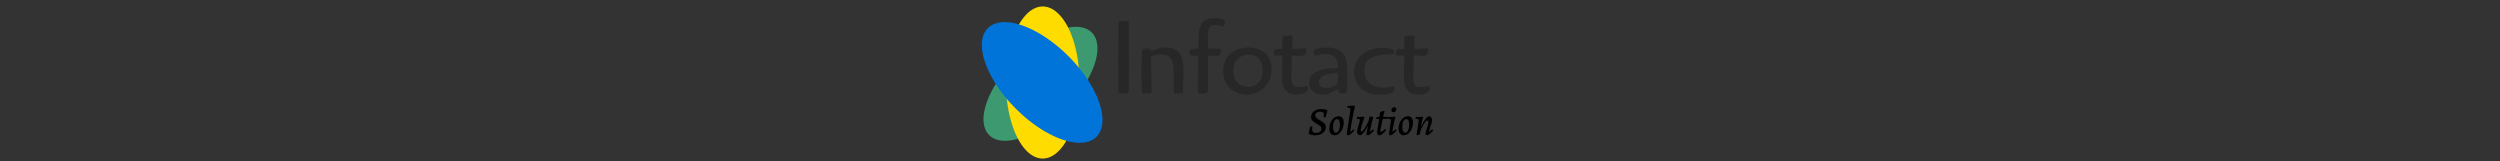 
<svg xmlns="http://www.w3.org/2000/svg" xml:space="preserve" width="2000" height="129"  data-id="lg_HWwyYlTRhtSite0iMI" data-version="1" viewBox="0 0 2000 129"><rect x="0" y="0" width="2000" height="129" fill="#333333" stroke="none"/><g data-padding="20"><g transform="translate(89.127 7.563)scale(.883)"><rect width="165" height="34" fill="white" transform="translate(400.5 381.04)"/><path fill="#272727" d="m912.112 43.51.37-20.69-.09-7.68q0-3.74.37-4.49.19-.19 1.78-.19h4.68q1.97 0 2.25.52.28.51.28 1.07v22.66l.1 14.79-.1 10.21v10.21q0 .65.05 1.82t0 1.5-.19 1.03-.42.84-.84.52q-.84.37-3.7.37t-3.65-.33q-.8-.32-.8-1.73l.19-3.09-.09-10.2-.1-12.27q-.09-2.15-.09-4.87m24.62-8.05 4.4-.09q0 .47.57 2.34.56-.19 3.18-1.13 6.18-2.15 10.25-2.15t7.16 1.26q3.09 1.27 4.78 3.19 1.68 1.92 2.71 5.1 1.5 5.15 1.5 13.67l-.47 16.01q0 1.87-.32 2.15-.33.28-2.63.28-2.29 0-5.29-.37-.28-2.25-.28-7.86l.1-11.99q0-7.49-2.53-11.28t-8.66-3.79-9.32 1.78l.19 12.54q.09 8.43.09 13.11l.19 5.52q0 1.5-.75 1.92t-3.18.42l-4.87-.18-.37-19.57.37-14.23v-3.37q0-3.28 3.18-3.28m56.55-11.98.38 11.98q.56.19 1.31.19l2.15-.1 4.12-.09q4.12 0 4.12 2.06 0 4.59-4.59 4.59l-6.18-.19q-.74 0-1.03.09-.18 7.49-.18 14.05l.09 15.63q0 3.09-1.26 3.89-1.27.8-6.04.8-1.13 0-1.5-.52-.37-.51-.37-1.73l.18-23.6v-4.12q0-2.9.19-4.4h-4.49q-3.37 0-3.37-3.55 0-2.81 3.93-2.81h2.53q1.21 0 1.68-.1-.09-4.21-.09-7.21 0-2.99.23-5.8.24-2.81 1.08-5.9t2.34-4.87q3.56-3.93 11.05-3.93 9.36 0 9.36 3.75 0 2.8-1.97 4.02-.37 0-2.57-.84t-3.7-.84q-4.12 0-5.76 2.34t-1.64 7.21m57.77 31.36q0 9.64-6.6 15.96t-15.82 6.32-15.26-5.8q-6.04-5.81-6.04-15.68 0-9.88 6.41-15.54 6.41-5.67 17.65-5.67 6.27 0 12.45 3.93 3.18 2.16 5.2 6.42 2.01 4.26 2.01 10.06m-21.16 15.36q5.9 0 9.5-4.26 3.61-4.26 3.61-10.54 0-6.27-3.14-10.39-3.13-4.12-9.17-4.12t-10.11 3.75q-4.08 3.74-4.08 10.67t3.75 10.91q3.74 3.98 9.64 3.98m39.42-21.25-.19 13.48q0 3.84 1.31 5.86 1.31 2.01 4.4 2.01t5.24-.56q4.03-1.13 4.03 1.12 0 6.27-11.61 6.27-6.55 0-10.2-5.89-1.78-3.75-1.78-8.9l.18-10.86.19-7.86q0-1.31-.37-1.64-.38-.33-1.41-.33l-3.65.28q-2.34 0-2.34-1.5 0-2.62.61-3.7.61-1.07 2.29-1.07l3.65.28q1.32 0 1.32-3.18v-5.81q0-2.43.09-2.81 1.12-.56 7.4-.56 1.68 0 1.68 1.78l-.28 10.3q1.12.09 3.65.09l7.49-.56q1.5 0 1.5 1.78 0 5.15-5.06 5.15l-6.08-.38q-1.5 0-1.87.19-.19 1.69-.19 7.02m45.13 27.14q-2.81 0-2.63-3.09 0-1.03-.28-1.03-.75.29-2.99 1.6-11.14 6.83-19.57.84-3.84-2.72-3.84-7.49 0-7.21 6.7-10.49 6.69-3.27 16.61-3.27 1.78 0 2.63.09 0-1.59.09-2.25 0-5.33-2.95-8t-8.19-2.67q-2.53 0-5.43.75-2.91.75-3.75.75t-1.36-1.03q-.51-1.03-.51-2.72 0-1.68 4.17-2.67 4.16-.98 8-.98 9.08 0 13.81 4.78 4.73 4.77 4.73 13.95v19.28q0 2.53-.94 3.09-.93.56-4.3.56m-3.47-9.83q.19-2.62.19-5.61 0-3-.09-3.37-12.93 1.21-15.73 4.68-1.5 1.78-1.5 4.12 0 4.96 7.39 4.96 3.75 0 6.7-1.73 2.95-1.74 3.04-3.05m50 3.29q1.59 0 1.59 2.25 0 5.33-13.86 5.33-5.9 0-10.48-1.87-4.59-1.87-7.12-4.87-5.24-6.18-5.24-13.76 0-9.74 7.3-15.78 7.3-6.03 18.16-6.03 10.87 0 10.87 3.08 0 2.16-.75 2.44t-1.13.28h-1.68q-11.14 0-17.32 3.23t-6.18 11.09q0 7.87 4.73 11.94 4.72 4.07 13.24 4.07 1.97 0 4.5-.7t3.37-.7m18.82-20.6-.19 13.48q0 3.84 1.31 5.86 1.31 2.01 4.4 2.01t5.24-.56q4.03-1.13 4.03 1.12 0 6.27-11.61 6.27-6.55 0-10.2-5.89-1.78-3.75-1.78-8.9l.18-10.86.19-7.86q0-1.31-.37-1.64-.38-.33-1.41-.33l-3.65.28q-2.34 0-2.34-1.5 0-2.62.61-3.7.61-1.07 2.29-1.07l3.65.28q1.31 0 1.31-3.18v-5.81q0-2.43.1-2.81 1.12-.56 7.39-.56 1.69 0 1.69 1.78l-.28 10.3q1.12.09 3.65.09l7.49-.56q1.5 0 1.5 1.78 0 5.15-5.06 5.15l-6.08-.38q-1.5 0-1.88.19-.18 1.69-.18 7.02"/><path fill="#3d9970" d="M819.302 44.94a65.607 31.735-45 1 0 44.88 44.88 65.607 31.735-45 1 0-44.88-44.88"/><path fill="#ffdc00" d="M810.452 66.19a33.32 68.884 0 1 0 66.64 0 33.32 68.884 0 1 0-66.64 0"/><path fill="#0074d9" d="M819.462 89.94a33.658 69.584-45 1 0 47.6-47.6 33.658 69.584-45 1 0-47.6 47.6"/><rect width="165" height="34" fill="white" transform="translate(531.95 436.74)"/><path d="M1090.772 114.04q-1.73 0-3.06-.3-1.33-.31-2.11-.63l-.77-.33-.18-.43.14-.49q.15-.48.34-1.35.2-.86.44-1.98.23-1.11.37-2.37l2.09-.22q-.29 2.38-.09 3.66.2 1.27 1.05 1.74.84.47 2.53.47 2.13 0 3.46-1.04 1.33-1.05 1.33-2.78 0-1.36-1.11-2.3-1.12-.94-2.67-1.8-1.29-.76-2.61-1.6-1.31-.85-2.18-1.96-.86-1.12-.86-2.74 0-2.09 1.15-3.74 1.15-1.66 3.21-2.65 2.05-.99 4.6-.99 1.66 0 2.94.22 1.28.21 2.07.45l.79.23.11.29-.24.84q-.23.85-.59 2.24-.36 1.38-.68 3.04l-1.88.18-.25-.22.11-.38q.11-.37.18-.93t.07-1.03q0-1.37-.79-1.94-.79-.58-2.7-.58-1.84 0-3.1.97-1.26.98-1.26 2.45 0 1.08.74 1.87.74.8 1.86 1.55 1.08.65 2.3 1.33 1.22.69 2.3 1.46 1.08.78 1.77 1.8.68 1.03.68 2.4 0 2.16-1.19 3.88-1.18 1.73-3.33 2.72-2.14.99-4.98.99m17.13-.01q-2.01 0-3.25-1.65-1.25-1.66-1.25-4.47 0-2.3.65-4.3t1.84-3.55q1.19-1.54 2.72-2.43 1.53-.88 3.29-.88 2.12 0 3.35 1.48 1.22 1.47 1.22 4.17 0 2.42-.66 4.52-.67 2.11-1.82 3.71t-2.72 2.5-3.37.9m1.44-2.34q1.08 0 1.91-.92.83-.91 1.3-2.59.47-1.67.47-3.94 0-2.34-.69-3.62-.68-1.28-1.94-1.28-1.05 0-1.87.87-.83.86-1.3 2.41t-.47 3.6q0 2.52.72 4 .72 1.47 1.87 1.47m12.96-1.07.11.15q.29 0 .74-.36t1.93-1.62l.5.03.54 1.05q-1.37 1.4-2.43 2.34-1.06.93-1.82 1.38-.75.45-1.29.45-1.37 0-1.37-1.33 0-.14.18-1.37.18-1.22.47-3.11.28-1.89.64-4.14t.72-4.52.65-4.21q.29-1.95.47-3.26t.18-1.6q0-1.41-1.44-1.41h-1.37l.25-1.69q.9 0 1.98-.03 1.08-.04 2.07-.08.99-.03 1.61-.09l.61-.05.39.5-.23 1.08-.63 2.97q-.4 1.89-.86 4.25-.47 2.36-.96 4.95-.48 2.59-.92 5.1-.43 2.5-.72 4.62m9.72 3.38q-1.62 0-2.57-.87-.95-.86-.95-2.3 0-.61.25-1.69t.63-2.38l.75-2.57q.38-1.28.63-2.31.26-1.02.26-1.49 0-1.26-1.44-1.26h-1.37l.32-1.69q.76 0 1.84-.04t2.25-.11 2.18-.11l.36.47q-.98 2.85-1.73 5.29-.76 2.45-1.21 4.14-.45 1.7-.45 2.31 0 .57.24.86.23.29.73.29.65 0 1.75-1.39 1.1-1.38 2.43-3.87 1.33-2.48 2.7-5.79l-.61 6.55-.9-.25q-1.51 2.99-3.01 5.02-1.49 2.03-3.08 3.19m6.34.03q-1.4 0-1.4-1.15 0-.22.1-.77.11-.56.31-1.53l.5-2.45q.31-1.48.78-3.46l.11-1.69.97-5.76.39-.18 2.81.29.29.36q-.54 1.8-1.12 4.07-.57 2.26-1.06 4.53-.48 2.27-.77 4.18l.14.14q.18 0 .4-.12.21-.13.7-.54.49-.42 1.39-1.17l.5.03.54 1.05q-1.58 1.58-2.65 2.48-1.06.9-1.74 1.3-.69.39-1.19.39m15.37-5.54.54.03.47 1.08q-1.01 1.23-2.07 2.24-1.06 1-1.94 1.6-.89.59-1.46.59-1.37 0-2.07-.77-.7-.78-.56-2.14l1.91-11.67-.22-.14-2.37-.11-.11-.18.18-1.3 2.81-.46q.14-1.01.27-1.98.12-.98.21-1.62l.09-.65 3.82-1.26.25.43-.2.72q-.2.72-.52 1.91t-.65 2.55l4.21-.03.15.14-.33 1.69-4.06-.03-.4.21-2.02 10.23q-.18 1.22.8 1.22.46 0 1.2-.52t2.07-1.78m6.77 2.13.14.15q.26 0 .71-.36t1.92-1.62l.51.03.54 1.05q-1.37 1.47-2.43 2.39-1.07.92-1.82 1.35-.76.43-1.3.43-1.33 0-1.33-1.47.54-3.17.94-5.75.39-2.57.61-4.24.21-1.68.21-2 0-.79-.32-1.12-.32-.32-1.12-.32h-1.36l.28-1.69q.8 0 1.89-.04 1.1-.04 2.25-.11 1.16-.07 2.13-.11l.36.47q-.54 1.84-1.08 4.14-.54 2.31-.99 4.61t-.74 4.21m.9-17.42q-.94 0-1.37-.56t-.43-1.31q0-1.16.77-1.95.78-.79 1.93-.79.9 0 1.35.56t.45 1.31q0 1.15-.77 1.95-.78.79-1.93.79m9.24 20.83q-2.01 0-3.26-1.65-1.24-1.66-1.24-4.47 0-2.3.65-4.3t1.84-3.55q1.18-1.54 2.71-2.43 1.53-.88 3.3-.88 2.12 0 3.35 1.48 1.22 1.47 1.22 4.17 0 2.42-.67 4.52-.66 2.11-1.81 3.71-1.16 1.6-2.72 2.5-1.57.9-3.37.9m1.44-2.34q1.08 0 1.91-.92.83-.91 1.3-2.59.46-1.67.46-3.94 0-2.34-.68-3.62t-1.94-1.28q-1.05 0-1.88.87-.82.86-1.29 2.41t-.47 3.6q0 2.52.72 4 .72 1.47 1.87 1.47m19.84 2.32q-1.37 0-1.37-1.26 0-.62.27-1.68t.67-2.32q.39-1.26.79-2.56.39-1.29.65-2.39.25-1.1.25-1.78 0-.61-.31-1.01-.3-.4-.77-.4-.72 0-1.78 1.34-1.07 1.33-2.29 3.65t-2.41 5.38l.29-5.58.72.29q1.69-3.42 3.42-5.72 1.72-2.31 3.24-3.21 1.4 0 2.32.99t.92 2.54q0 .86-.36 2.18-.36 1.31-.85 2.82-.49 1.52-.95 2.9-.47 1.39-.69 2.43l.11.15q.18 0 .4-.13.21-.13.73-.58.53-.45 1.5-1.31l.54.07.5 1.05q-1.4 1.44-2.45 2.35-1.04.92-1.8 1.35-.75.44-1.29.44m-9.18-.08-.36-.43q.36-2.01.7-4.12t.63-3.98.45-3.17q.16-1.29.2-1.65 0-.76-.33-1.1-.32-.34-1.15-.34h-1.37l.29-1.69q.97 0 2.74-.08 1.76-.07 3.53-.18l.32.51q-.4 1.19-.81 2.73-.41 1.55-.74 3.06-.32 1.52-.5 2.7l-.22 2.74-.54 3.96q0 .18-.52.43t-1.17.43-1.15.18"/></g><path fill="transparent" stroke="transparent" stroke-width=".92" d="M775.94 0h453.597v118.69H775.941z"/></g></svg>
